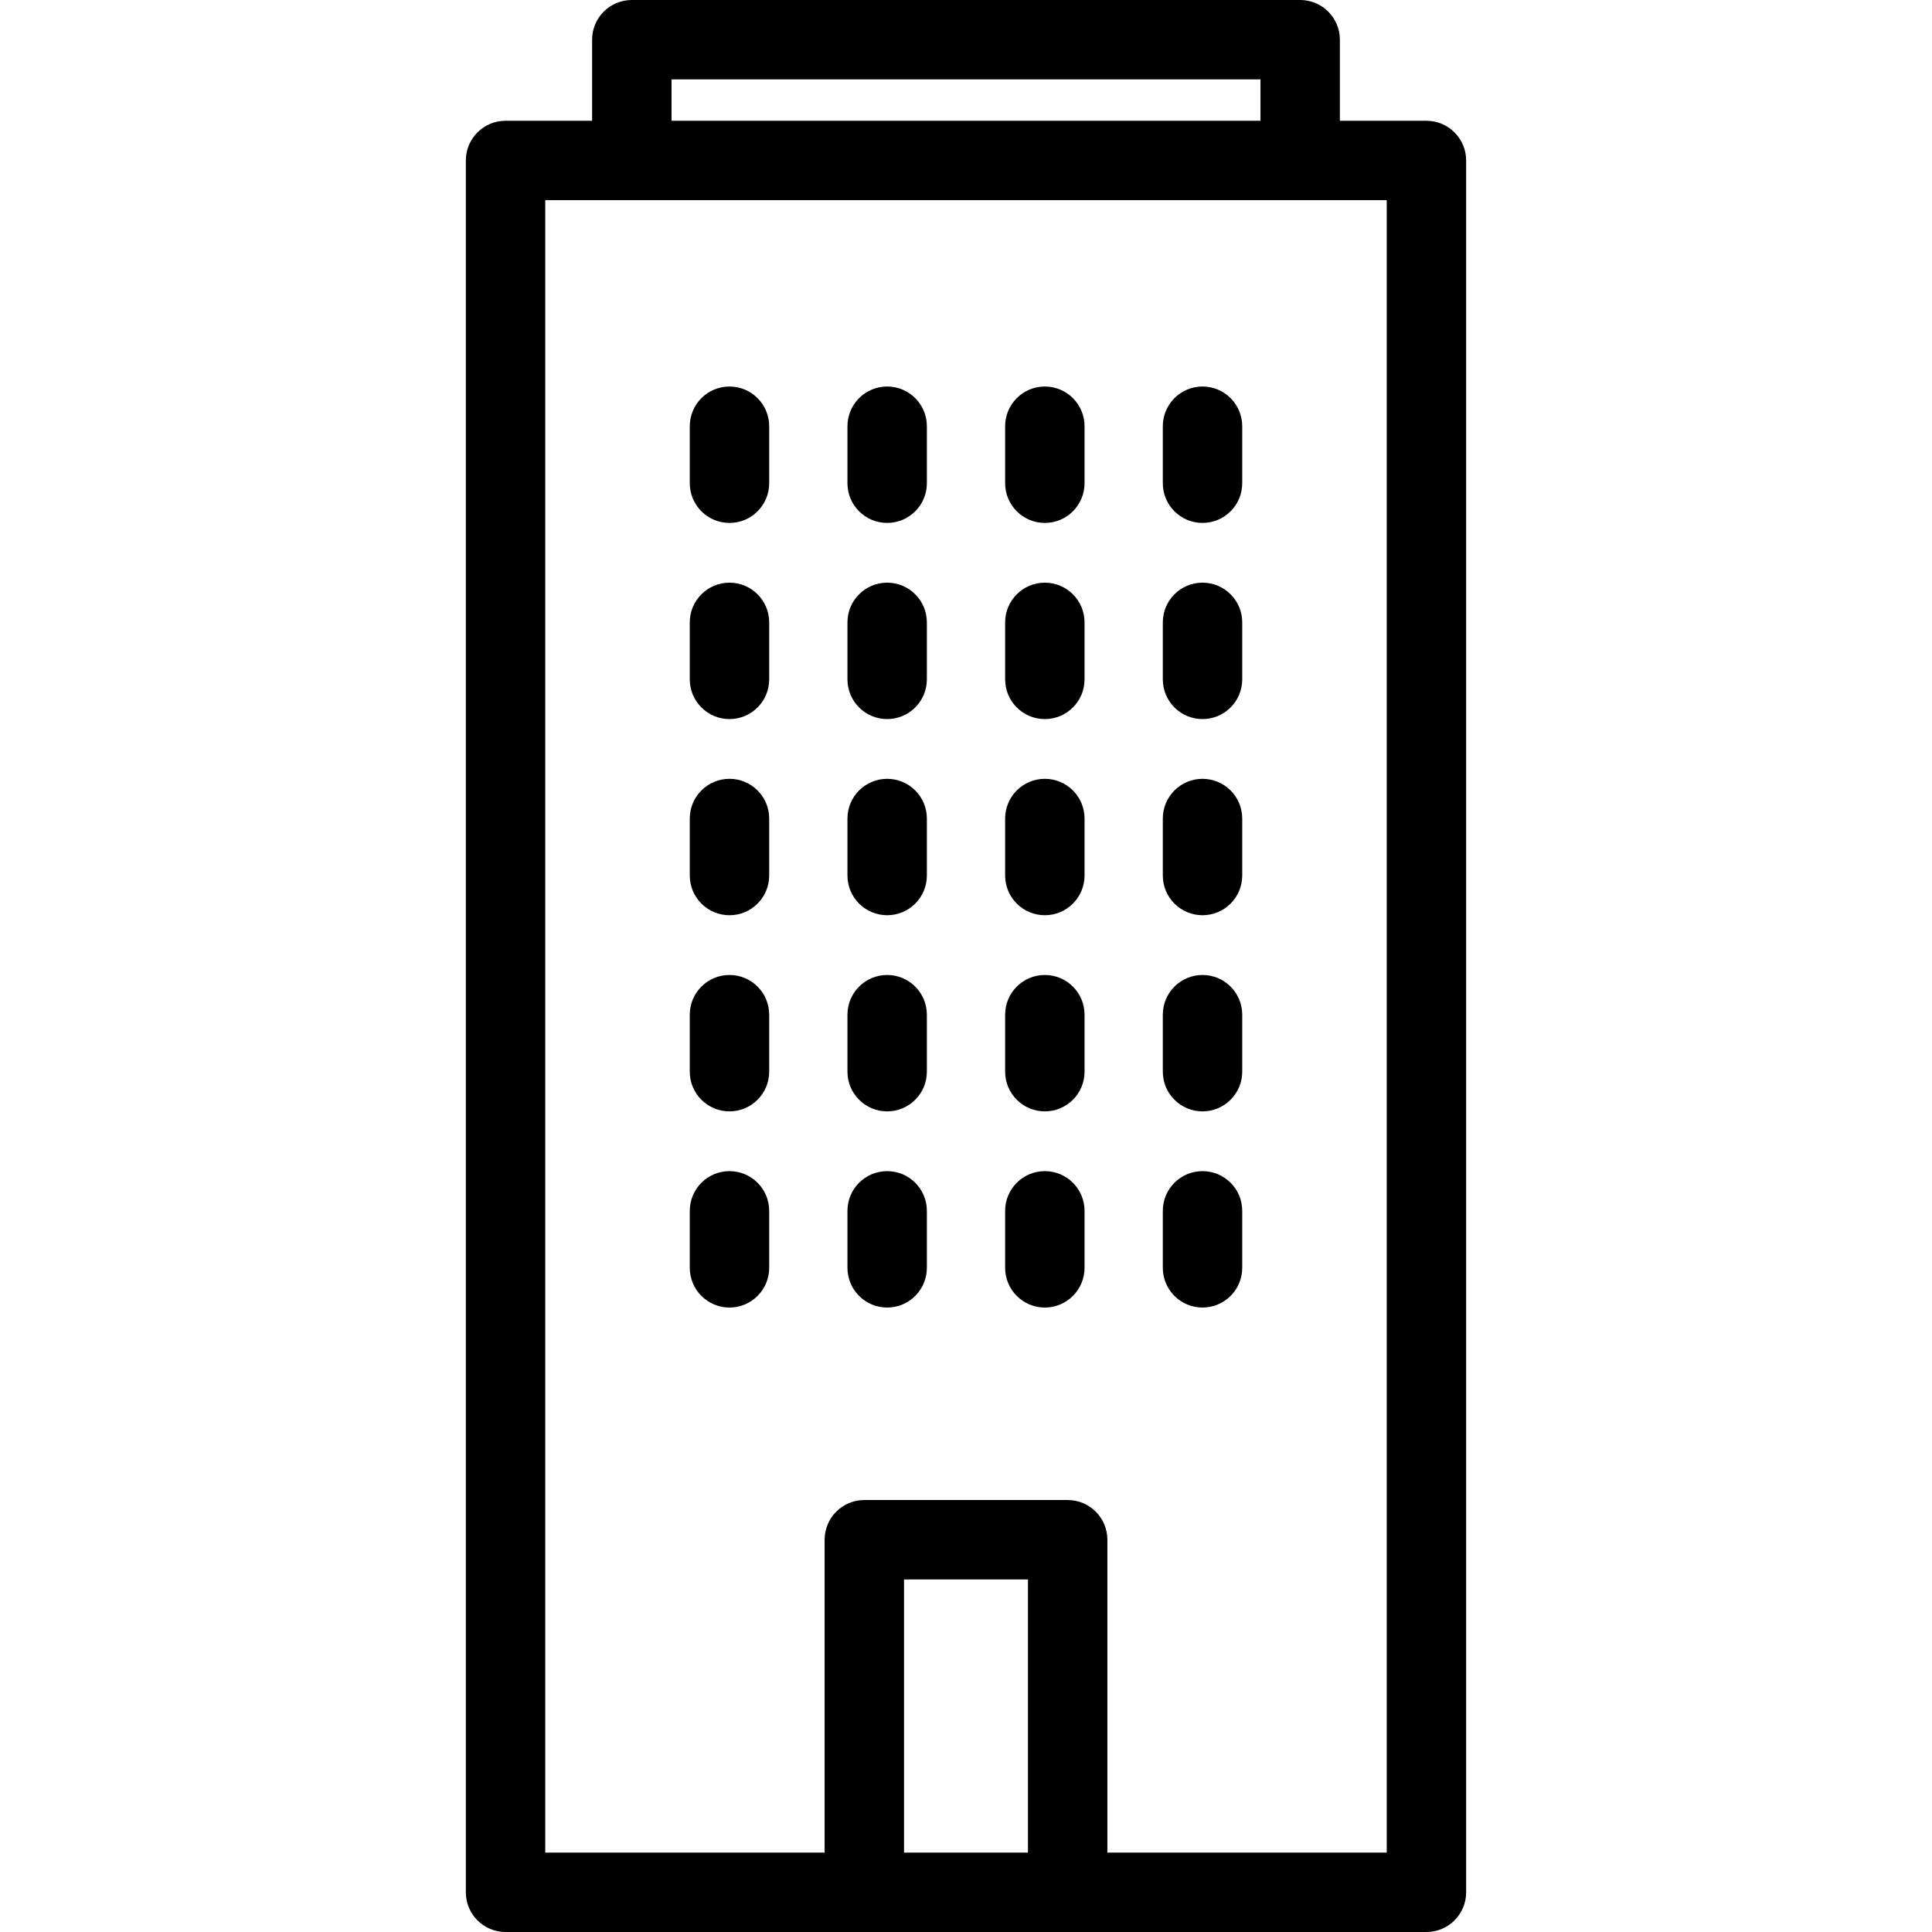<svg xmlns="http://www.w3.org/2000/svg" viewBox="0 0 291.958 291.958" enable-background="new 0 0 291.958 291.958">
  <path d="m215.56,18.25h-13.082v-12.25c0-3.314-2.686-6-6-6h-101c-3.314,0-6,2.686-6,6v12.25h-13.081c-3.313,0-6,2.687-6,6v261.708c0,3.313 2.687,6 6,6h54.217 30.729 54.217c3.313,0 6-2.687 6-6v-261.708c0-3.313-2.686-6-6-6zm-60.216,261.708h-18.729v-41.278h18.729v41.278zm54.216,0h-42.217v-47.278c0-3.313-2.687-6-6-6h-30.729c-3.313,0-6,2.687-6,6v47.278h-42.217v-249.708h127.163v249.708zm-19.081-267.958v6.25h-89v-6.25h89z"/>
  <path d="m110.237,58.409c-3.313,0-6,2.687-6,6v8.614c0,3.313 2.687,6 6,6s6-2.687 6-6v-8.614c0-3.314-2.687-6-6-6z"/>
  <path d="m134.065,58.409c-3.313,0-6,2.687-6,6v8.614c0,3.313 2.687,6 6,6s6-2.687 6-6v-8.614c0-3.314-2.687-6-6-6z"/>
  <path d="m157.893,58.409c-3.313,0-6,2.687-6,6v8.614c0,3.313 2.687,6 6,6s6-2.687 6-6v-8.614c0-3.314-2.687-6-6-6z"/>
  <path d="m181.721,58.409c-3.313,0-6,2.687-6,6v8.614c0,3.313 2.687,6 6,6s6-2.687 6-6v-8.614c0-3.314-2.687-6-6-6z"/>
  <path d="m110.237,88.051c-3.313,0-6,2.687-6,6v8.614c0,3.313 2.687,6 6,6s6-2.687 6-6v-8.614c0-3.314-2.687-6-6-6z"/>
  <path d="m134.065,88.051c-3.313,0-6,2.687-6,6v8.614c0,3.313 2.687,6 6,6s6-2.687 6-6v-8.614c0-3.314-2.687-6-6-6z"/>
  <path d="m157.893,88.051c-3.313,0-6,2.687-6,6v8.614c0,3.313 2.687,6 6,6s6-2.687 6-6v-8.614c0-3.314-2.687-6-6-6z"/>
  <path d="m181.721,88.051c-3.313,0-6,2.687-6,6v8.614c0,3.313 2.687,6 6,6s6-2.687 6-6v-8.614c0-3.314-2.687-6-6-6z"/>
  <path d="m110.237,117.693c-3.313,0-6,2.687-6,6v8.614c0,3.313 2.687,6 6,6s6-2.687 6-6v-8.614c0-3.314-2.687-6-6-6z"/>
  <path d="m134.065,117.693c-3.313,0-6,2.687-6,6v8.614c0,3.313 2.687,6 6,6s6-2.687 6-6v-8.614c0-3.314-2.687-6-6-6z"/>
  <path d="m157.893,117.693c-3.313,0-6,2.687-6,6v8.614c0,3.313 2.687,6 6,6s6-2.687 6-6v-8.614c0-3.314-2.687-6-6-6z"/>
  <path d="m181.721,117.693c-3.313,0-6,2.687-6,6v8.614c0,3.313 2.687,6 6,6s6-2.687 6-6v-8.614c0-3.314-2.687-6-6-6z"/>
  <path d="m110.237,147.335c-3.313,0-6,2.687-6,6v8.614c0,3.313 2.687,6 6,6s6-2.687 6-6v-8.614c0-3.313-2.687-6-6-6z"/>
  <path d="m134.065,147.335c-3.313,0-6,2.687-6,6v8.614c0,3.313 2.687,6 6,6s6-2.687 6-6v-8.614c0-3.313-2.687-6-6-6z"/>
  <path d="m157.893,147.335c-3.313,0-6,2.687-6,6v8.614c0,3.313 2.687,6 6,6s6-2.687 6-6v-8.614c0-3.313-2.687-6-6-6z"/>
  <path d="m181.721,147.335c-3.313,0-6,2.687-6,6v8.614c0,3.313 2.687,6 6,6s6-2.687 6-6v-8.614c0-3.313-2.687-6-6-6z"/>
  <path d="m110.237,176.978c-3.313,0-6,2.687-6,6v8.614c0,3.313 2.687,6 6,6s6-2.687 6-6v-8.614c0-3.314-2.687-6-6-6z"/>
  <path d="m134.065,176.978c-3.313,0-6,2.687-6,6v8.614c0,3.313 2.687,6 6,6s6-2.687 6-6v-8.614c0-3.314-2.687-6-6-6z"/>
  <path d="m157.893,176.978c-3.313,0-6,2.687-6,6v8.614c0,3.313 2.687,6 6,6s6-2.687 6-6v-8.614c0-3.314-2.687-6-6-6z"/>
  <path d="m181.721,176.978c-3.313,0-6,2.687-6,6v8.614c0,3.313 2.687,6 6,6s6-2.687 6-6v-8.614c0-3.314-2.687-6-6-6z"/>
</svg>
